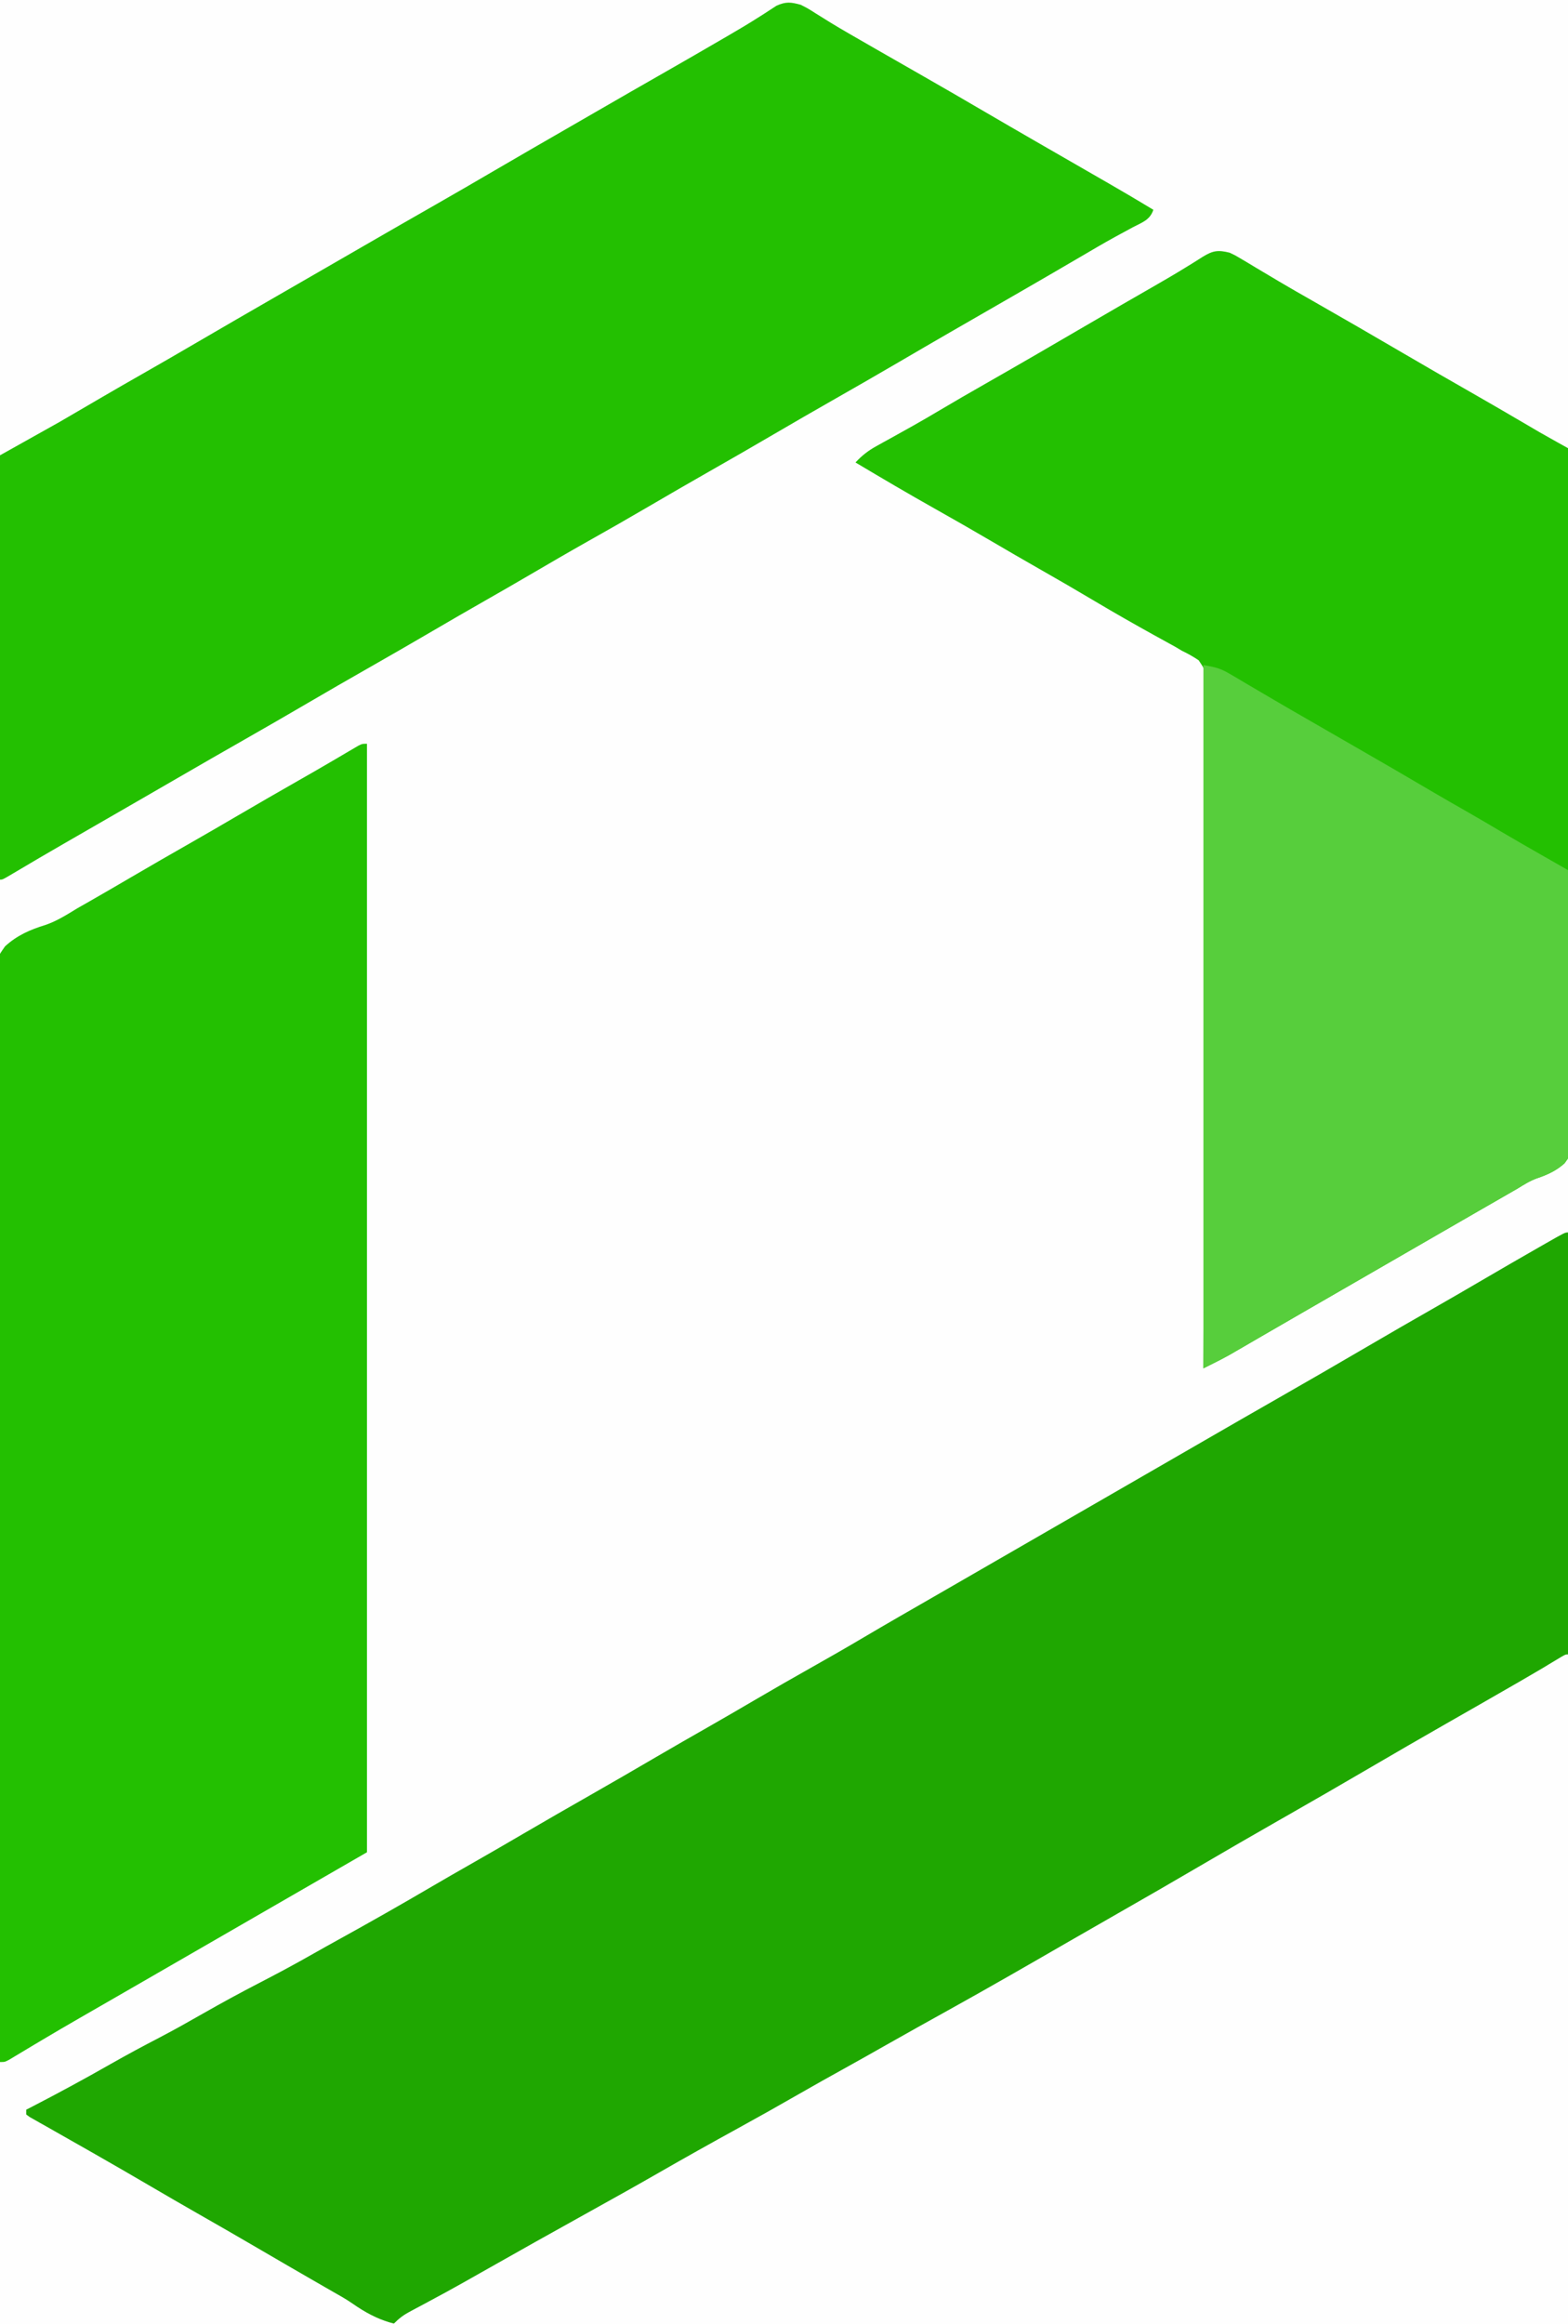 <?xml version="1.0" encoding="UTF-8"?>
<svg version="1.1" xmlns="http://www.w3.org/2000/svg" width="658" height="975">
<rect width="100%" height="100%" fill="#333333" stroke="none"/>
<path d="M0 0 C217.14 0 434.28 0 658 0 C658 321.75 658 643.5 658 975 C440.86 975 223.72 975 0 975 C0 653.25 0 331.5 0 0 Z " fill="#FEFEFE" transform="translate(0,0)"/>
<path d="M0 0 C0 151.14 0 302.28 0 458 C-123.558 458.403 -123.558 458.403 -173.094 458.485 C-184.829 458.504 -196.564 458.524 -208.299 458.545 C-209.798 458.548 -211.298 458.551 -212.798 458.553 C-236.684 458.596 -260.571 458.671 -284.457 458.763 C-309.017 458.857 -333.577 458.919 -358.138 458.939 C-361.611 458.942 -365.084 458.945 -368.557 458.949 C-369.582 458.95 -369.582 458.95 -370.628 458.951 C-381.608 458.963 -392.588 459.009 -403.568 459.068 C-414.62 459.127 -425.672 459.149 -436.725 459.135 C-442.708 459.129 -448.69 459.138 -454.673 459.192 C-460.159 459.241 -465.644 459.243 -471.131 459.209 C-473.107 459.205 -475.083 459.217 -477.059 459.249 C-490.483 459.451 -499.19 456.965 -510.217 449.222 C-512.89 447.39 -515.68 445.824 -518.504 444.234 C-519.499 443.662 -520.494 443.089 -521.519 442.499 C-522.523 441.922 -523.528 441.345 -524.562 440.75 C-533.163 435.799 -541.746 430.822 -550.312 425.812 C-558.536 421.005 -566.789 416.251 -575.068 411.538 C-581.737 407.736 -588.373 403.876 -595 400 C-602.582 395.565 -610.182 391.163 -617.812 386.812 C-618.657 386.33 -619.502 385.847 -620.372 385.35 C-624.752 382.848 -629.138 380.357 -633.531 377.879 C-635.292 376.878 -637.052 375.877 -638.812 374.875 C-639.638 374.413 -640.463 373.952 -641.314 373.476 C-642.062 373.048 -642.811 372.62 -643.582 372.18 C-644.244 371.806 -644.907 371.432 -645.589 371.046 C-646.055 370.701 -646.52 370.356 -647 370 C-647 369.34 -647 368.68 -647 368 C-646.484 367.735 -645.969 367.47 -645.437 367.197 C-633.97 361.285 -622.656 355.163 -611.451 348.769 C-604.769 344.968 -598.017 341.343 -591.194 337.804 C-584.963 334.553 -578.852 331.111 -572.75 327.625 C-564.936 323.165 -557.056 318.88 -549.062 314.75 C-541.44 310.812 -533.906 306.772 -526.453 302.523 C-522.937 300.521 -519.401 298.557 -515.859 296.602 C-502.707 289.339 -489.653 281.938 -476.695 274.332 C-471.321 271.179 -465.916 268.081 -460.5 265 C-453.117 260.798 -445.769 256.541 -438.438 252.25 C-429.066 246.766 -419.652 241.36 -410.218 235.985 C-400.974 230.716 -391.769 225.383 -382.586 220.008 C-375.394 215.802 -368.169 211.657 -360.927 207.536 C-354.299 203.758 -347.709 199.918 -341.125 196.062 C-333.142 191.389 -325.124 186.786 -317.062 182.25 C-309.892 178.216 -302.761 174.129 -295.682 169.937 C-285.968 164.193 -276.174 158.587 -266.395 152.956 C-260.928 149.807 -255.464 146.653 -250 143.5 C-247.833 142.25 -245.667 141 -243.5 139.75 C-242.428 139.131 -241.355 138.512 -240.25 137.875 C-219.667 126 -199.083 114.125 -178.5 102.25 C-177.427 101.631 -176.354 101.012 -175.249 100.374 C-173.086 99.127 -170.924 97.879 -168.761 96.632 C-163.281 93.471 -157.802 90.309 -152.324 87.145 C-142.248 81.326 -132.169 75.516 -122.062 69.75 C-109.397 62.523 -96.782 55.212 -84.193 47.855 C-74.801 42.367 -65.387 36.921 -55.934 31.539 C-49.264 27.736 -42.628 23.877 -36 20 C-28.063 15.358 -20.109 10.749 -12.125 6.188 C-11.233 5.678 -10.341 5.168 -9.422 4.643 C-1.28 0 -1.28 0 0 0 Z " fill="#1FA701" transform="translate(658,517)"/>
<path d="M0 0 C3.051 1.539 3.051 1.539 6.312 3.625 C7.627 4.447 8.944 5.266 10.262 6.082 C11.001 6.542 11.74 7.001 12.501 7.475 C17.486 10.517 22.562 13.404 27.625 16.312 C28.75 16.96 29.875 17.608 31.034 18.276 C37.889 22.22 44.754 26.146 51.625 30.062 C60.019 34.848 68.37 39.704 76.712 44.581 C84.086 48.89 91.476 53.172 98.875 57.438 C100.477 58.361 100.477 58.361 102.112 59.304 C106.58 61.878 111.048 64.452 115.517 67.024 C117.873 68.381 120.23 69.738 122.586 71.096 C124.79 72.365 126.994 73.634 129.199 74.902 C135.506 78.536 141.772 82.231 148 86 C146.554 90.338 143.282 91.294 139.438 93.312 C137.779 94.208 136.121 95.107 134.465 96.008 C133.577 96.49 132.688 96.973 131.773 97.47 C126.965 100.123 122.235 102.908 117.5 105.688 C109.058 110.633 100.602 115.552 92.125 120.438 C90.508 121.37 90.508 121.37 88.858 122.321 C84.475 124.846 80.092 127.371 75.709 129.896 C72.431 131.784 69.153 133.673 65.875 135.562 C64.796 136.184 63.717 136.806 62.605 137.447 C55.431 141.587 48.274 145.755 41.125 149.938 C31.854 155.36 22.541 160.703 13.21 166.02 C5.113 170.635 -2.958 175.291 -11 180 C-20.226 185.403 -29.496 190.725 -38.786 196.017 C-46.99 200.693 -55.165 205.414 -63.312 210.188 C-71.946 215.245 -80.631 220.2 -89.352 225.104 C-97.336 229.603 -105.253 234.209 -113.16 238.84 C-119.585 242.599 -126.031 246.318 -132.5 250 C-139.882 254.202 -147.231 258.459 -154.562 262.75 C-163.344 267.889 -172.16 272.963 -181 278 C-189.694 282.954 -198.365 287.944 -207 293 C-215.74 298.117 -224.515 303.171 -233.312 308.188 C-242.603 313.486 -251.878 318.808 -261.129 324.176 C-266.934 327.544 -272.748 330.897 -278.562 334.25 C-280.202 335.196 -280.202 335.196 -281.875 336.161 C-287.53 339.423 -293.186 342.684 -298.844 345.941 C-301.083 347.232 -303.323 348.522 -305.562 349.812 C-306.64 350.433 -307.717 351.053 -308.826 351.693 C-315.976 355.817 -323.104 359.978 -330.192 364.208 C-334.894 367 -334.894 367 -336 367 C-336 308.26 -336 249.52 -336 189 C-327.75 184.38 -319.5 179.76 -311 175 C-301.877 169.694 -301.877 169.694 -292.766 164.367 C-287.366 161.206 -281.938 158.095 -276.5 155 C-269.078 150.774 -261.686 146.498 -254.312 142.188 C-242.662 135.376 -230.976 128.627 -219.282 121.891 C-213.853 118.763 -208.427 115.631 -203 112.5 C-200.84 111.254 -198.68 110.008 -196.52 108.762 C-192.12 106.224 -187.722 103.685 -183.324 101.145 C-173.354 95.387 -163.379 89.638 -153.375 83.938 C-144.981 79.152 -136.63 74.296 -128.288 69.419 C-117.652 63.204 -106.979 57.053 -96.304 50.904 C-92.974 48.985 -89.645 47.063 -86.316 45.141 C-76.349 39.384 -66.376 33.637 -56.375 27.938 C-48.77 23.6 -41.19 19.219 -33.625 14.812 C-32.612 14.225 -31.6 13.638 -30.556 13.033 C-26.121 10.451 -21.715 7.849 -17.395 5.078 C-16.375 4.433 -16.375 4.433 -15.335 3.774 C-13.587 2.658 -11.853 1.52 -10.121 0.379 C-6.153 -1.374 -4.16 -1.131 0 0 Z " fill="#23C001" transform="translate(336,2)"/>
<path d="M0 0 C0 153.45 0 306.9 0 465 C-84.5 513.75 -84.5 513.75 -87.751 515.625 C-89.914 516.874 -92.078 518.122 -94.241 519.371 C-99.706 522.524 -105.172 525.675 -110.641 528.82 C-112.844 530.088 -115.047 531.357 -117.25 532.625 C-118.315 533.238 -119.381 533.851 -120.479 534.483 C-125.824 537.565 -131.152 540.674 -136.453 543.832 C-137.472 544.439 -138.492 545.046 -139.542 545.671 C-141.472 546.824 -143.4 547.98 -145.325 549.141 C-146.603 549.905 -146.603 549.905 -147.906 550.684 C-148.652 551.133 -149.398 551.582 -150.166 552.045 C-152 553 -152 553 -154 553 C-154.504 493.984 -154.891 434.967 -155.123 375.949 C-155.151 368.981 -155.179 362.013 -155.208 355.045 C-155.211 354.351 -155.214 353.658 -155.217 352.943 C-155.311 330.48 -155.476 308.018 -155.679 285.556 C-155.892 261.812 -156.024 238.069 -156.07 214.323 C-156.1 200.102 -156.195 185.884 -156.374 171.664 C-156.49 161.911 -156.526 152.16 -156.497 142.407 C-156.483 136.778 -156.504 131.156 -156.623 125.529 C-157.278 92.677 -157.278 92.677 -151.888 84.987 C-146.848 80.362 -141.343 77.977 -134.867 75.991 C-130.09 74.34 -125.918 71.691 -121.625 69.062 C-119.888 68.074 -118.151 67.085 -116.414 66.098 C-110.585 62.773 -104.792 59.389 -99 56 C-90.673 51.129 -82.318 46.312 -73.934 41.539 C-67.263 37.736 -60.628 33.877 -54 30 C-45.569 25.069 -37.114 20.183 -28.624 15.354 C-24.247 12.864 -19.884 10.354 -15.539 7.809 C-14.661 7.295 -13.783 6.782 -12.878 6.253 C-11.204 5.272 -9.532 4.288 -7.862 3.3 C-7.12 2.866 -6.378 2.432 -5.613 1.984 C-4.635 1.408 -4.635 1.408 -3.638 0.819 C-2 0 -2 0 0 0 Z " fill="#23C001" transform="translate(154,312)"/>
<path d="M0 0 C2.551 1.208 2.551 1.208 5.098 2.738 C6.053 3.305 7.009 3.872 7.993 4.456 C9.006 5.069 10.019 5.681 11.062 6.312 C13.223 7.597 15.385 8.881 17.547 10.164 C18.63 10.81 19.714 11.456 20.83 12.122 C25.46 14.865 30.133 17.53 34.812 20.188 C47.523 27.429 60.177 34.764 72.807 42.145 C82.191 47.628 91.594 53.07 101.04 58.445 C108.976 62.969 116.864 67.572 124.744 72.193 C125.69 72.747 126.635 73.301 127.609 73.871 C128.434 74.355 129.259 74.839 130.108 75.338 C132.621 76.782 135.146 78.198 137.681 79.604 C138.49 80.053 139.299 80.502 140.133 80.965 C140.749 81.306 141.365 81.648 142 82 C142.343 119.81 142.608 157.62 142.766 195.431 C142.785 199.895 142.804 204.36 142.824 208.825 C142.828 209.714 142.832 210.603 142.836 211.518 C142.901 225.907 143.019 240.295 143.157 254.684 C143.298 269.449 143.381 284.215 143.411 298.981 C143.432 308.092 143.497 317.201 143.619 326.311 C143.698 332.56 143.722 338.808 143.703 345.057 C143.693 348.663 143.708 352.264 143.788 355.869 C144.236 376.919 144.236 376.919 140.547 382.003 C137.08 385.137 133.28 386.862 128.882 388.32 C125.953 389.378 123.403 391.003 120.762 392.633 C118.738 393.798 116.713 394.962 114.688 396.125 C112.421 397.43 110.154 398.734 107.887 400.039 C106.745 400.696 105.603 401.352 104.427 402.028 C98.948 405.18 93.474 408.34 88 411.5 C85.833 412.75 83.667 414 81.5 415.25 C80.427 415.869 79.355 416.488 78.25 417.125 C66.333 424 54.417 430.875 42.5 437.75 C41.426 438.37 40.352 438.989 39.246 439.628 C37.094 440.869 34.942 442.11 32.79 443.351 C27.744 446.26 22.701 449.172 17.664 452.094 C15.883 453.127 14.102 454.16 12.32 455.191 C10.087 456.485 7.856 457.781 5.625 459.078 C4.612 459.665 3.599 460.251 2.555 460.855 C1.673 461.367 0.791 461.879 -0.118 462.407 C-2.452 463.697 -4.794 464.912 -7.18 466.1 C-7.897 466.456 -8.613 466.813 -9.351 467.181 C-10.167 467.586 -10.167 467.586 -11 468 C-10.997 467.378 -10.993 466.756 -10.99 466.115 C-10.788 429.265 -10.634 392.414 -10.54 355.563 C-10.529 351.139 -10.518 346.716 -10.506 342.292 C-10.503 341.411 -10.501 340.531 -10.498 339.623 C-10.459 325.359 -10.388 311.095 -10.306 296.83 C-10.221 282.197 -10.171 267.563 -10.153 252.929 C-10.141 243.897 -10.102 234.866 -10.029 225.834 C-9.981 219.643 -9.967 213.452 -9.978 207.261 C-9.984 203.687 -9.975 200.115 -9.927 196.541 C-9.875 192.667 -9.893 188.795 -9.918 184.921 C-9.891 183.791 -9.865 182.66 -9.838 181.496 C-9.868 175.67 -9.868 175.67 -12.972 170.996 C-15.257 169.45 -17.515 168.192 -20 167 C-20.979 166.419 -21.959 165.838 -22.968 165.24 C-23.828 164.768 -24.688 164.295 -25.574 163.809 C-26.56 163.263 -27.546 162.718 -28.562 162.156 C-29.593 161.589 -30.625 161.022 -31.688 160.438 C-39.943 155.859 -48.139 151.205 -56.25 146.375 C-64.111 141.695 -72.017 137.108 -79.97 132.587 C-86.634 128.794 -93.259 124.938 -99.875 121.062 C-107.753 116.45 -115.666 111.909 -123.625 107.438 C-134.852 101.13 -145.941 94.597 -157 88 C-154.273 85.078 -151.671 83.044 -148.176 81.117 C-147.238 80.595 -146.301 80.073 -145.335 79.535 C-144.338 78.987 -143.34 78.439 -142.312 77.875 C-140.217 76.708 -138.122 75.54 -136.027 74.371 C-134.482 73.51 -134.482 73.51 -132.906 72.632 C-129.029 70.455 -125.197 68.208 -121.375 65.938 C-115.158 62.253 -108.904 58.641 -102.625 55.062 C-87.831 46.63 -73.114 38.07 -58.411 29.482 C-49.715 24.407 -41 19.366 -32.264 14.36 C-27.4 11.568 -22.56 8.754 -17.793 5.797 C-17.016 5.32 -16.238 4.842 -15.437 4.351 C-14.032 3.483 -12.635 2.602 -11.248 1.704 C-6.973 -0.923 -4.808 -1.19 0 0 Z " fill="#23C001" transform="translate(516,106)"/>
<path d="M0 0 C0 92.73 0 185.46 0 281 C-162.69 281 -325.38 281 -493 281 C-490.439 278.439 -488.798 277.186 -485.703 275.539 C-484.839 275.075 -483.975 274.61 -483.085 274.131 C-482.149 273.634 -481.214 273.137 -480.25 272.625 C-478.24 271.543 -476.231 270.46 -474.223 269.375 C-472.672 268.538 -472.672 268.538 -471.09 267.684 C-466.259 265.051 -461.472 262.342 -456.688 259.625 C-441.314 250.903 -425.894 242.263 -410.438 233.688 C-400.711 228.29 -390.995 222.875 -381.352 217.332 C-370.502 211.098 -359.587 204.993 -348.62 198.967 C-339.784 194.11 -330.995 189.179 -322.253 184.154 C-316.175 180.662 -310.061 177.239 -303.927 173.847 C-297.951 170.539 -292.004 167.181 -286.062 163.812 C-277.525 158.974 -268.959 154.193 -260.375 149.438 C-243.363 140.006 -226.511 130.304 -209.667 120.575 C-202.809 116.615 -195.941 112.674 -189.062 108.75 C-177.493 102.149 -165.959 95.488 -154.461 88.762 C-143.567 82.39 -132.65 76.065 -121.688 69.812 C-121.091 69.472 -120.494 69.132 -119.879 68.781 C-119.285 68.442 -118.692 68.104 -118.081 67.756 C-106.514 61.158 -94.983 54.501 -83.488 47.777 C-72.73 41.486 -61.951 35.237 -51.125 29.062 C-41.697 23.686 -32.278 18.295 -22.875 12.875 C-21.827 12.272 -20.779 11.669 -19.7 11.047 C-14.048 7.786 -8.435 4.474 -2.868 1.071 C-1 0 -1 0 0 0 Z " fill="#FEFEFE" transform="translate(658,694)"/>
<path d="M0 0 C5.112 0.852 7.168 1.373 11.359 3.852 C12.379 4.448 13.399 5.044 14.449 5.658 C15.538 6.307 16.628 6.956 17.75 7.625 C18.907 8.305 20.065 8.984 21.223 9.662 C23.627 11.071 26.028 12.484 28.428 13.899 C33.928 17.14 39.466 20.317 45 23.5 C47.155 24.743 49.31 25.987 51.465 27.23 C55.914 29.798 60.365 32.362 64.816 34.926 C75 40.792 85.176 46.668 95.295 52.646 C100.644 55.803 106.035 58.882 111.434 61.953 C115.995 64.56 120.512 67.242 125.034 69.916 C131.013 73.439 137.03 76.891 143.059 80.328 C144.02 80.877 144.981 81.425 145.972 81.991 C148.314 83.328 150.657 84.664 153 86 C153.351 101.62 153.615 117.24 153.777 132.863 C153.854 140.118 153.96 147.371 154.132 154.624 C154.282 160.95 154.378 167.273 154.411 173.6 C154.431 176.95 154.484 180.291 154.586 183.64 C155.18 204.021 155.18 204.021 151.557 208.972 C148.085 212.077 144.259 213.813 139.886 215.304 C136.964 216.383 134.406 218.005 131.762 219.633 C129.738 220.798 127.713 221.962 125.688 223.125 C123.421 224.43 121.154 225.734 118.887 227.039 C117.745 227.696 116.603 228.352 115.427 229.028 C109.948 232.18 104.474 235.34 99 238.5 C96.833 239.75 94.667 241 92.5 242.25 C90.891 243.178 90.891 243.178 89.25 244.125 C77.333 251 65.417 257.875 53.5 264.75 C52.426 265.37 51.352 265.989 50.246 266.628 C48.094 267.869 45.942 269.11 43.79 270.351 C38.744 273.26 33.701 276.172 28.664 279.094 C26.883 280.127 25.102 281.16 23.32 282.191 C21.087 283.485 18.856 284.781 16.625 286.078 C15.612 286.665 14.599 287.251 13.555 287.855 C12.673 288.367 11.791 288.879 10.882 289.407 C7.313 291.38 3.648 293.176 0 295 C0 197.65 0 100.3 0 0 Z " fill="#57CE3C" transform="translate(505,279)"/>
</svg>
